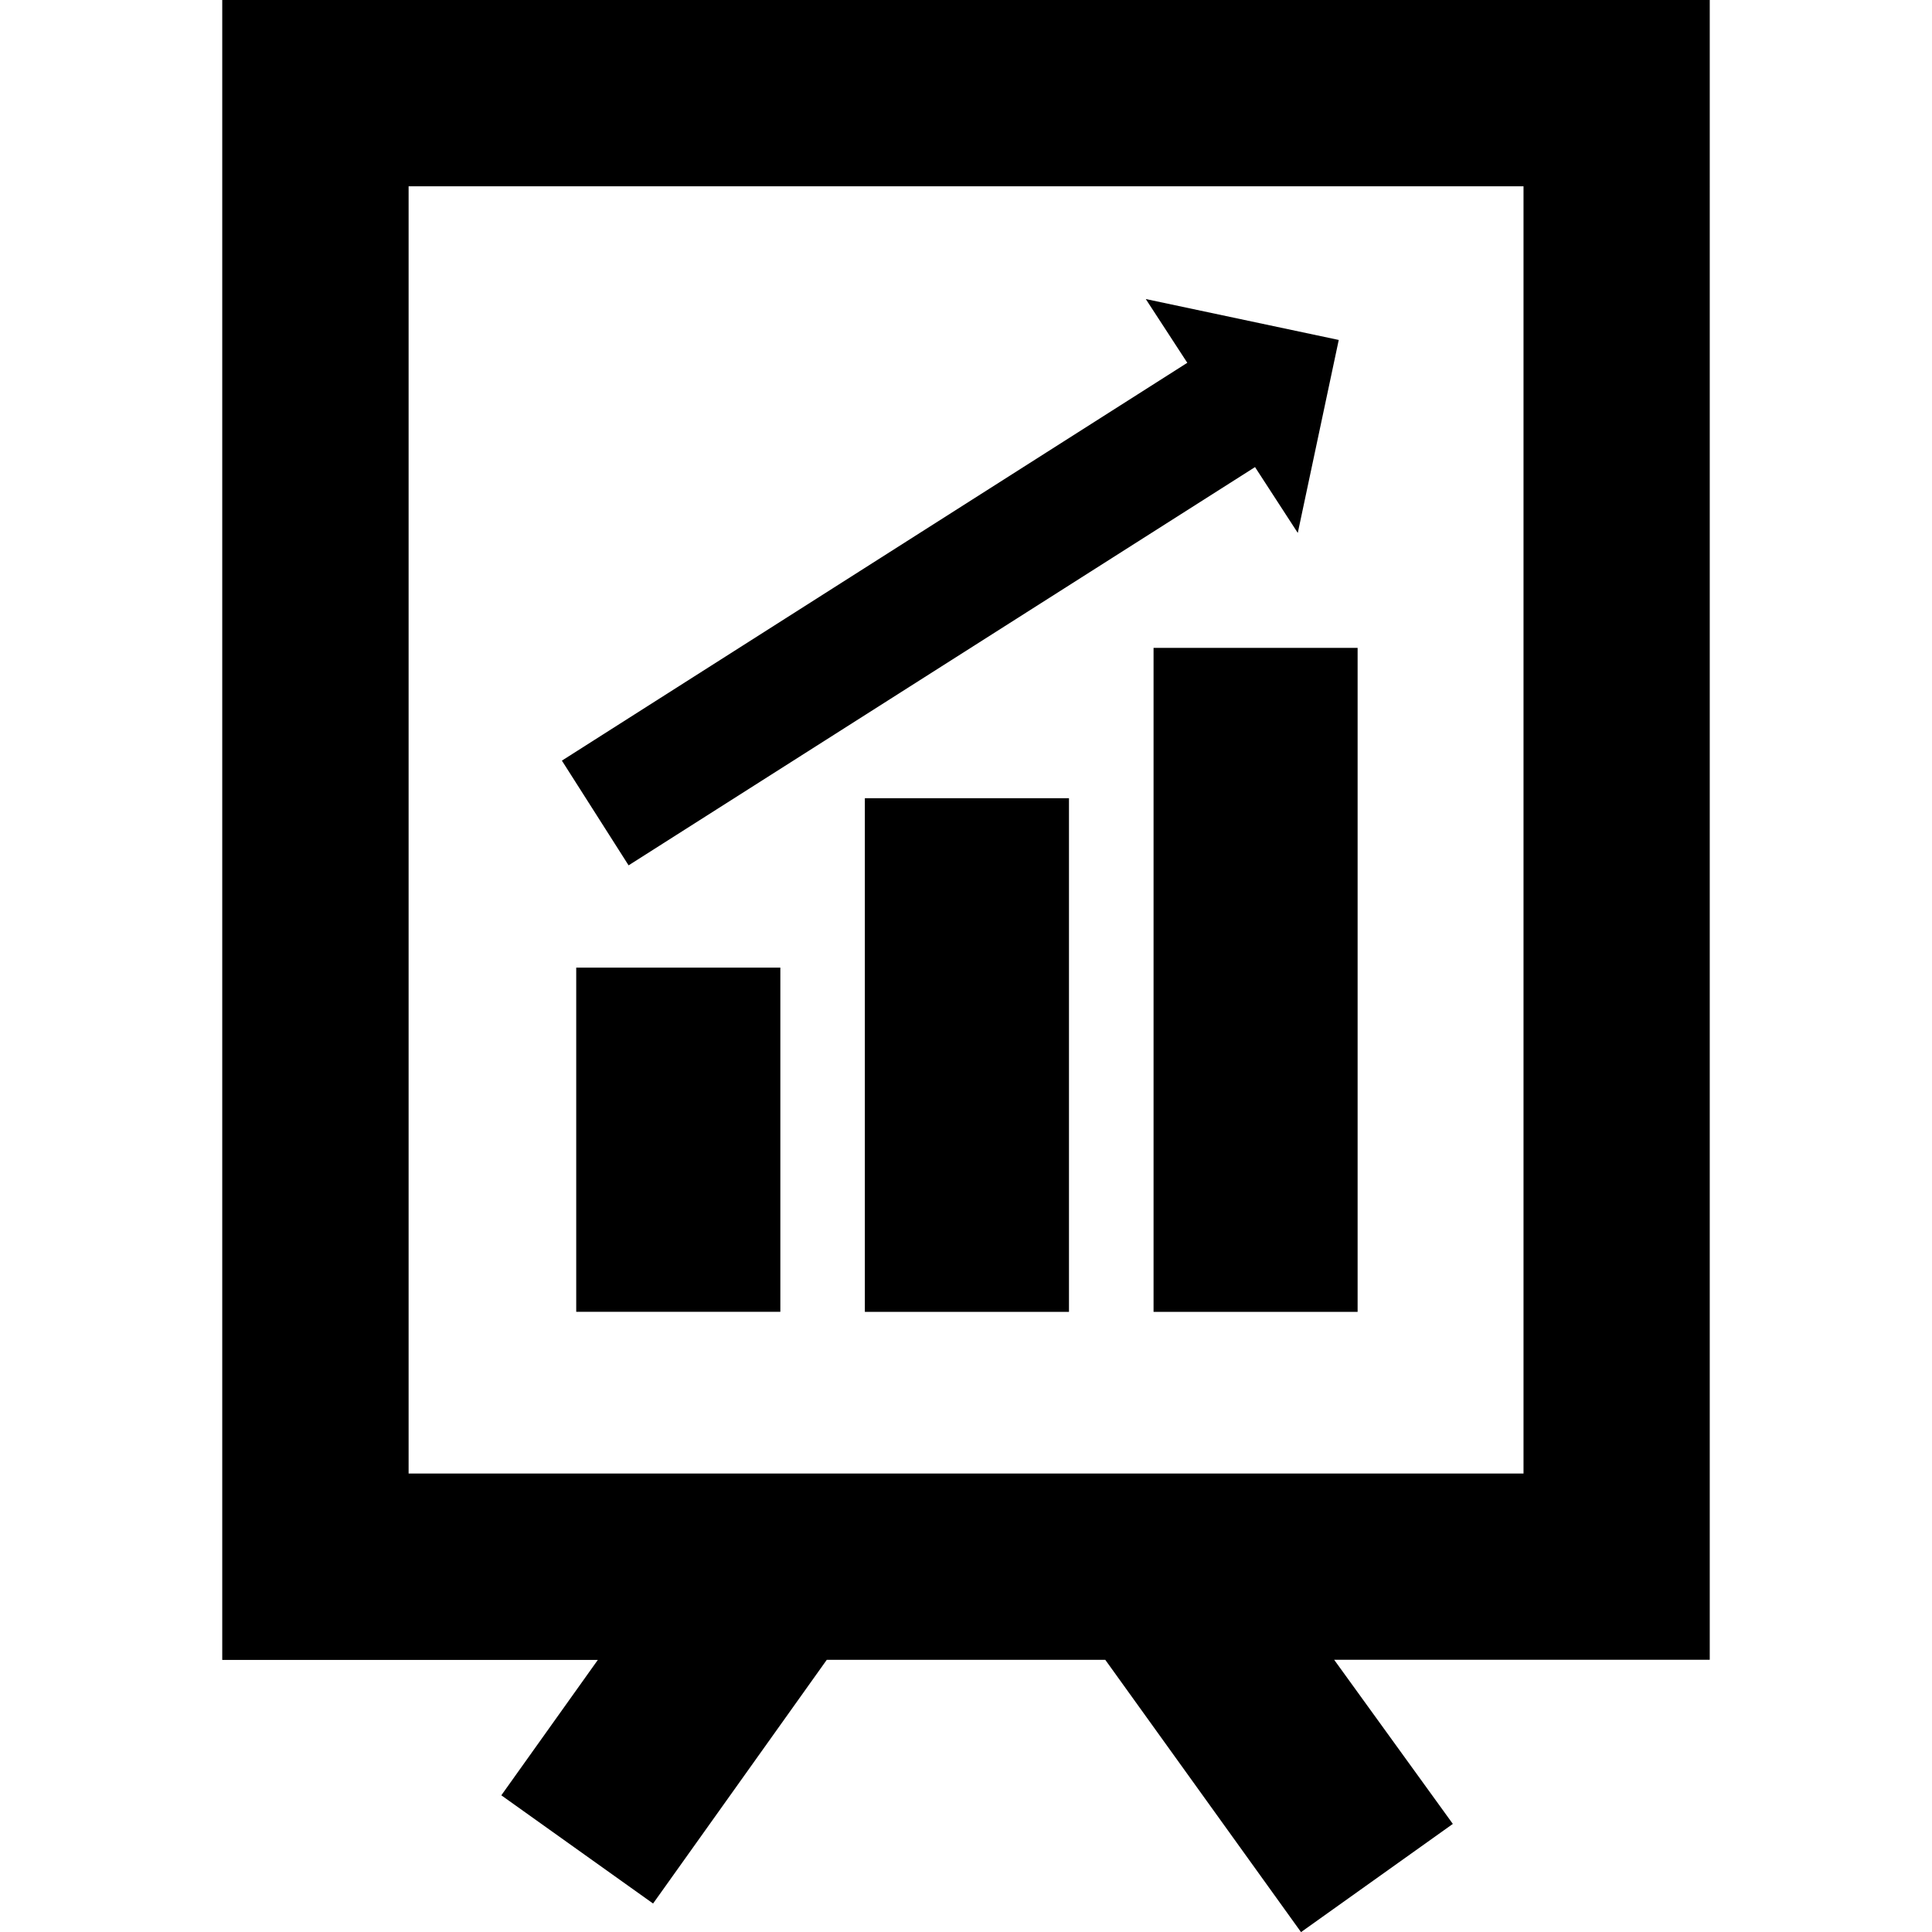 <?xml version="1.0" encoding="iso-8859-1"?>
<!-- Generator: Adobe Illustrator 16.0.0, SVG Export Plug-In . SVG Version: 6.00 Build 0)  -->
<!DOCTYPE svg PUBLIC "-//W3C//DTD SVG 1.1//EN" "http://www.w3.org/Graphics/SVG/1.1/DTD/svg11.dtd">
<svg version="1.1" id="Capa_1" xmlns="http://www.w3.org/2000/svg" xmlns:xlink="http://www.w3.org/1999/xlink" x="0px" y="0px"
	 width="31.547px" height="31.548px" viewBox="0 0 31.547 31.548" style="enable-background:new 0 0 31.547 31.548;"
	 xml:space="preserve">
<g>
	<g>
		<path d="M27.918,0H3.629v27.104h6.133l-1.576,2.211l2.478,1.767l2.836-3.979h4.548l3.196,4.446l2.479-1.767l-1.938-2.68h6.133V0z
			 M24.877,24.061H6.672V3.042h18.205V24.061z"/>
		<rect x="9.409" y="15.8" width="3.333" height="5.62"/>
		<rect x="14.122" y="13.034" width="3.333" height="8.387"/>
		<rect x="18.836" y="10.579" width="3.332" height="10.842"/>
		<polygon points="10.264,14.13 20.493,7.627 21.191,8.702 21.86,5.551 18.709,4.883 19.387,5.924 9.175,12.42 		"/>
	</g>
</g>
<g>
</g>
<g>
</g>
<g>
</g>
<g>
</g>
<g>
</g>
<g>
</g>
<g>
</g>
<g>
</g>
<g>
</g>
<g>
</g>
<g>
</g>
<g>
</g>
<g>
</g>
<g>
</g>
<g>
</g>
</svg>
